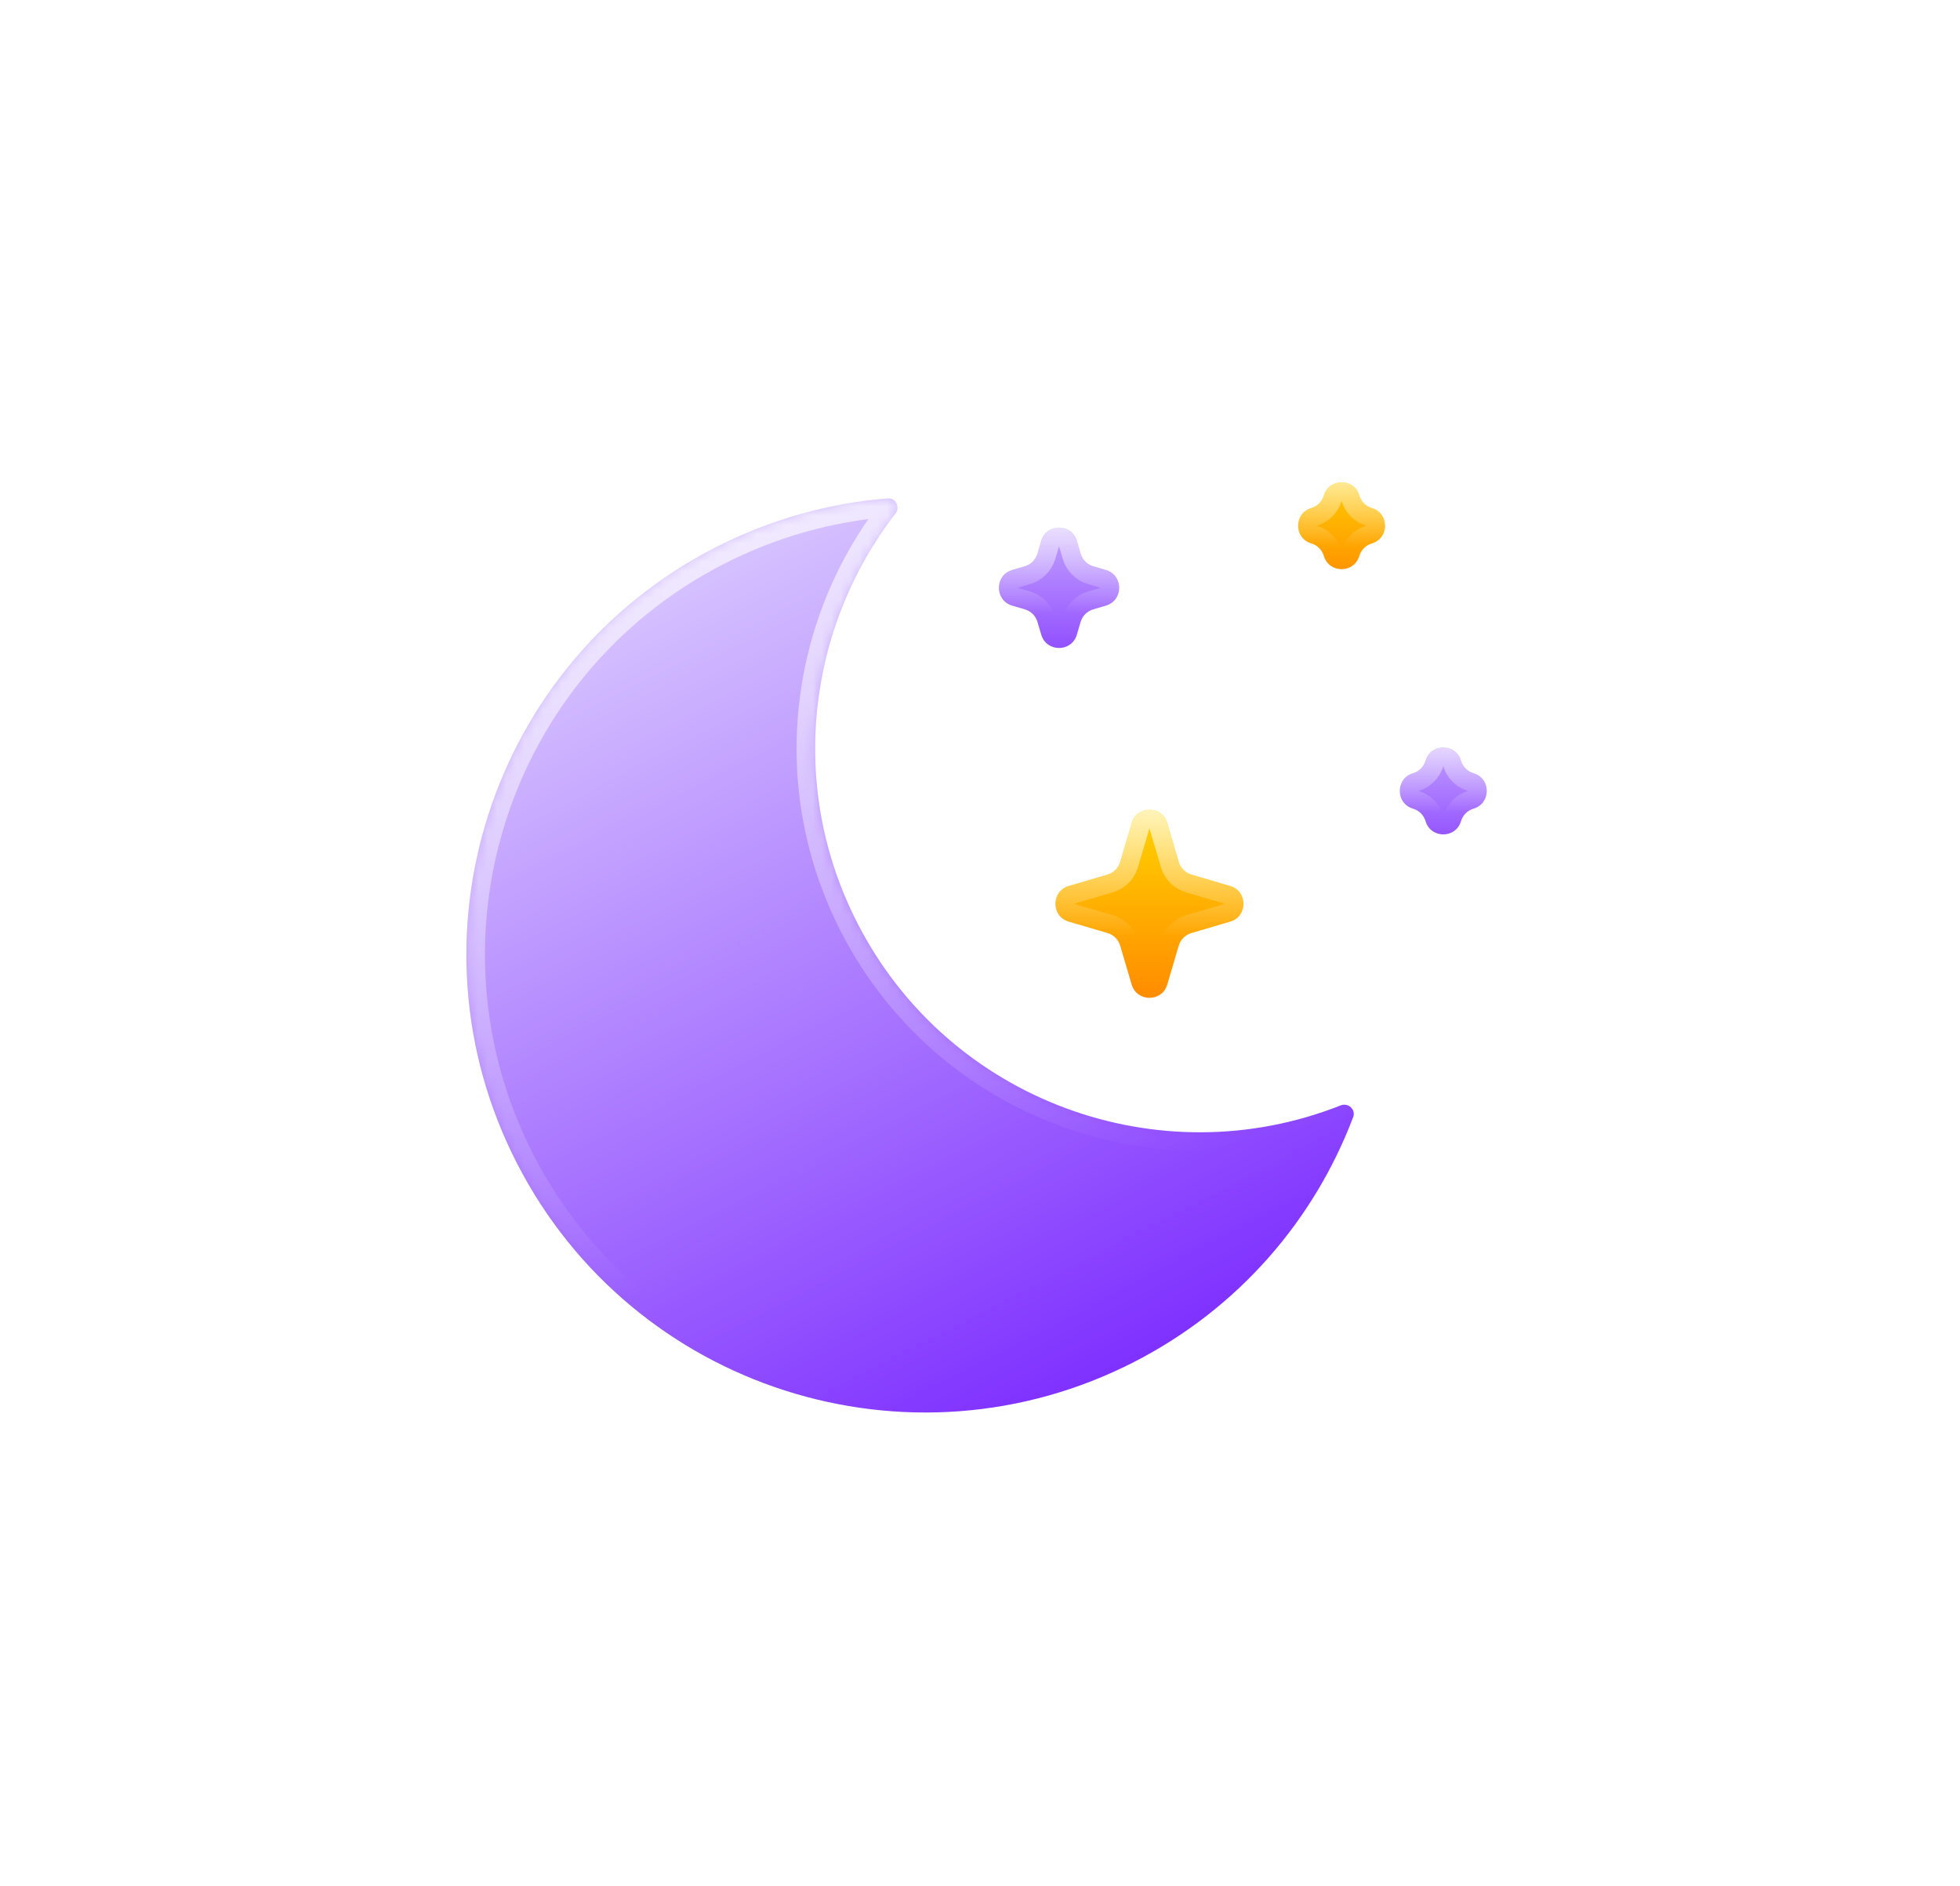 <svg width="211" height="203" viewBox="0 0 211 203" fill="none" xmlns="http://www.w3.org/2000/svg">
<g id="Component 2">
<g id="Subtract" filter="url(#filter0_bdd_9_495)">
<mask id="path-1-inside-1_9_495" fill="white">
<path fill-rule="evenodd" clip-rule="evenodd" d="M116.564 38.638C117.434 38.569 117.933 39.59 117.399 40.28C107.891 52.561 105.76 69.716 113.349 84.441C123.173 103.503 145.788 111.708 165.326 103.969C166.138 103.647 166.983 104.411 166.674 105.227C162.509 116.22 154.412 125.768 143.12 131.565C118.9 144 89.156 134.464 76.685 110.267C64.215 86.07 73.741 56.374 97.962 43.94C103.94 40.871 110.255 39.14 116.564 38.638Z"/>
</mask>
<path fill-rule="evenodd" clip-rule="evenodd" d="M116.564 38.638C117.434 38.569 117.933 39.59 117.399 40.28C107.891 52.561 105.76 69.716 113.349 84.441C123.173 103.503 145.788 111.708 165.326 103.969C166.138 103.647 166.983 104.411 166.674 105.227C162.509 116.22 154.412 125.768 143.12 131.565C118.9 144 89.156 134.464 76.685 110.267C64.215 86.07 73.741 56.374 97.962 43.94C103.94 40.871 110.255 39.14 116.564 38.638Z" fill="url(#paint0_linear_9_495)"/>
<path d="M113.349 84.441L111.57 85.355L113.349 84.441ZM143.12 131.565L142.205 129.787L143.12 131.565ZM76.685 110.267L74.906 111.181L76.685 110.267ZM97.962 43.94L97.046 42.162L97.962 43.94ZM165.326 103.969L164.587 102.11L165.326 103.969ZM166.674 105.227L164.802 104.518L166.674 105.227ZM117.399 40.28L115.816 39.056L117.399 40.28ZM116.564 38.638L116.724 40.63L116.564 38.638ZM115.128 83.527C107.908 69.518 109.932 53.194 118.983 41.503L115.816 39.056C105.851 51.929 103.612 69.914 111.57 85.355L115.128 83.527ZM164.587 102.11C145.997 109.475 124.476 101.665 115.128 83.527L111.57 85.355C121.87 105.341 145.58 113.942 166.065 105.827L164.587 102.11ZM164.802 104.518C160.806 115.067 153.039 124.225 142.205 129.787L144.036 133.343C155.784 127.312 164.213 117.373 168.545 105.936L164.802 104.518ZM142.205 129.787C118.966 141.717 90.428 132.568 78.464 109.353L74.906 111.181C87.883 136.36 118.833 146.282 144.036 133.343L142.205 129.787ZM78.464 109.353C66.5 86.138 75.639 57.648 98.877 45.718L97.046 42.162C71.843 55.101 61.93 86.001 74.906 111.181L78.464 109.353ZM98.877 45.718C104.617 42.771 110.674 41.112 116.724 40.63L116.403 36.645C109.836 37.168 103.264 38.97 97.046 42.162L98.877 45.718ZM166.065 105.827C165.696 105.973 165.307 105.864 165.064 105.639C164.807 105.402 164.636 104.956 164.802 104.518L168.545 105.936C169.544 103.299 166.818 101.227 164.587 102.11L166.065 105.827ZM118.983 41.503C120.449 39.609 119.215 36.421 116.403 36.645L116.724 40.63C116.257 40.668 115.875 40.38 115.719 40.068C115.571 39.773 115.574 39.369 115.816 39.056L118.983 41.503Z" fill="url(#paint1_linear_9_495)" mask="url(#path-1-inside-1_9_495)"/>
</g>
<g id="Star 1" filter="url(#filter1_bdd_9_495)">
<path d="M133.091 43.22C133.656 41.308 136.363 41.308 136.927 43.22L137.332 44.591C137.525 45.242 138.034 45.752 138.686 45.943L140.048 46.344C141.962 46.908 141.962 49.618 140.048 50.182L138.686 50.583C138.034 50.774 137.525 51.284 137.332 51.935L136.927 53.306C136.363 55.218 133.656 55.218 133.091 53.306L132.686 51.935C132.494 51.284 131.984 50.774 131.333 50.583L129.97 50.182C128.056 49.618 128.056 46.908 129.97 46.344L131.333 45.943C131.984 45.752 132.494 45.242 132.686 44.591L133.091 43.22Z" fill="url(#paint2_linear_9_495)"/>
<path d="M134.05 43.503C134.332 42.547 135.686 42.547 135.968 43.503L136.373 44.874C136.662 45.851 137.426 46.615 138.403 46.903L139.766 47.304C140.723 47.585 140.723 48.941 139.766 49.222L138.403 49.623C137.426 49.911 136.662 50.675 136.373 51.652L135.968 53.023C135.686 53.979 134.332 53.979 134.05 53.023L133.645 51.652C133.357 50.675 132.592 49.911 131.615 49.623L130.252 49.222C129.296 48.941 129.296 47.585 130.252 47.304L131.615 46.903C132.592 46.615 133.357 45.851 133.645 44.874L134.05 43.503Z" stroke="url(#paint3_linear_9_495)" stroke-width="2"/>
</g>
<g id="Star 2" filter="url(#filter2_bdd_9_495)">
<path d="M142.824 73.585C143.388 71.674 146.096 71.674 146.66 73.585L147.896 77.771C148.088 78.422 148.598 78.931 149.25 79.123L153.431 80.354C155.345 80.917 155.345 83.628 153.431 84.191L149.25 85.422C148.598 85.614 148.088 86.123 147.896 86.774L146.66 90.96C146.096 92.871 143.388 92.871 142.824 90.96L141.588 86.774C141.396 86.123 140.886 85.614 140.235 85.422L136.053 84.191C134.139 83.628 134.139 80.917 136.053 80.354L140.235 79.123C140.886 78.931 141.396 78.422 141.588 77.771L142.824 73.585Z" fill="url(#paint4_linear_9_495)"/>
<path d="M143.783 73.869C144.065 72.913 145.419 72.913 145.701 73.869L146.937 78.054C147.226 79.031 147.99 79.795 148.967 80.082L153.149 81.313C154.105 81.595 154.105 82.95 153.149 83.232L148.967 84.463C147.99 84.75 147.226 85.514 146.937 86.491L145.701 90.676C145.419 91.632 144.065 91.632 143.783 90.676L142.547 86.491C142.259 85.514 141.494 84.75 140.517 84.463L136.335 83.232C135.379 82.95 135.379 81.595 136.335 81.313L140.517 80.082C141.494 79.795 142.259 79.031 142.547 78.054L143.783 73.869Z" stroke="url(#paint5_linear_9_495)" stroke-width="2"/>
</g>
<g id="Star 3" filter="url(#filter3_bdd_9_495)">
<path d="M174.464 66.875C175.026 64.973 177.721 64.973 178.283 66.875C178.474 67.522 178.98 68.029 179.628 68.219C181.53 68.779 181.53 71.473 179.628 72.033C178.98 72.224 178.474 72.73 178.283 73.377C177.721 75.279 175.026 75.279 174.464 73.377C174.273 72.73 173.766 72.224 173.119 72.033C171.217 71.473 171.217 68.779 173.119 68.219C173.766 68.029 174.273 67.522 174.464 66.875Z" fill="url(#paint6_linear_9_495)"/>
<path d="M175.423 67.159C175.703 66.212 177.044 66.212 177.324 67.159C177.611 68.131 178.372 68.892 179.345 69.179C180.291 69.457 180.291 70.795 179.345 71.074C178.372 71.36 177.611 72.121 177.324 73.094C177.044 74.04 175.703 74.04 175.423 73.094C175.136 72.121 174.374 71.36 173.401 71.074C172.456 70.795 172.456 69.457 173.401 69.179C174.374 68.892 175.136 68.131 175.423 67.159Z" stroke="url(#paint7_linear_9_495)" stroke-width="2"/>
</g>
<g id="Star 4" filter="url(#filter4_bdd_9_495)">
<path d="M163.515 38.332C164.076 36.429 166.772 36.429 167.334 38.332C167.525 38.979 168.031 39.485 168.679 39.676C170.581 40.236 170.581 42.93 168.679 43.489C168.031 43.68 167.525 44.186 167.334 44.834C166.772 46.736 164.076 46.736 163.515 44.834C163.324 44.186 162.817 43.68 162.17 43.489C160.268 42.93 160.268 40.236 162.17 39.676C162.817 39.485 163.324 38.979 163.515 38.332Z" fill="url(#paint8_linear_9_495)"/>
<path d="M164.474 38.615C164.753 37.668 166.095 37.668 166.374 38.615C166.662 39.588 167.423 40.349 168.396 40.635C169.341 40.913 169.341 42.252 168.396 42.53C167.423 42.817 166.662 43.578 166.374 44.55C166.095 45.497 164.753 45.497 164.474 44.55C164.187 43.578 163.425 42.817 162.452 42.53C161.507 42.252 161.507 40.913 162.452 40.635C163.425 40.349 164.187 39.588 164.474 38.615Z" stroke="url(#paint9_linear_9_495)" stroke-width="2"/>
</g>
</g>
<defs>
<filter id="filter0_bdd_9_495" x="0.204" y="0.634" width="204.536" height="201.388" filterUnits="userSpaceOnUse" color-interpolation-filters="sRGB">
<feFlood flood-opacity="0" result="BackgroundImageFix"/>
<feGaussianBlur in="BackgroundImageFix" stdDeviation="7"/>
<feComposite in2="SourceAlpha" operator="in" result="effect1_backgroundBlur_9_495"/>
<feColorMatrix in="SourceAlpha" type="matrix" values="0 0 0 0 0 0 0 0 0 0 0 0 0 0 0 0 0 0 127 0" result="hardAlpha"/>
<feOffset dx="-21" dy="15"/>
<feGaussianBlur stdDeviation="25"/>
<feComposite in2="hardAlpha" operator="out"/>
<feColorMatrix type="matrix" values="0 0 0 0 0.113 0 0 0 0 0.149 0 0 0 0 0.275 0 0 0 0.25 0"/>
<feBlend mode="normal" in2="effect1_backgroundBlur_9_495" result="effect2_dropShadow_9_495"/>
<feColorMatrix in="SourceAlpha" type="matrix" values="0 0 0 0 0 0 0 0 0 0 0 0 0 0 0 0 0 0 127 0" result="hardAlpha"/>
<feOffset/>
<feGaussianBlur stdDeviation="19"/>
<feComposite in2="hardAlpha" operator="out"/>
<feColorMatrix type="matrix" values="0 0 0 0 0.62 0 0 0 0 0.424 0 0 0 0 1 0 0 0 0.4 0"/>
<feBlend mode="normal" in2="effect2_dropShadow_9_495" result="effect3_dropShadow_9_495"/>
<feBlend mode="normal" in="SourceGraphic" in2="effect3_dropShadow_9_495" result="shape"/>
</filter>
<filter id="filter1_bdd_9_495" x="57.535" y="6.786" width="112.949" height="112.954" filterUnits="userSpaceOnUse" color-interpolation-filters="sRGB">
<feFlood flood-opacity="0" result="BackgroundImageFix"/>
<feGaussianBlur in="BackgroundImageFix" stdDeviation="7"/>
<feComposite in2="SourceAlpha" operator="in" result="effect1_backgroundBlur_9_495"/>
<feColorMatrix in="SourceAlpha" type="matrix" values="0 0 0 0 0 0 0 0 0 0 0 0 0 0 0 0 0 0 127 0" result="hardAlpha"/>
<feOffset dx="-21" dy="15"/>
<feGaussianBlur stdDeviation="25"/>
<feComposite in2="hardAlpha" operator="out"/>
<feColorMatrix type="matrix" values="0 0 0 0 0.113 0 0 0 0 0.149 0 0 0 0 0.275 0 0 0 0.25 0"/>
<feBlend mode="normal" in2="effect1_backgroundBlur_9_495" result="effect2_dropShadow_9_495"/>
<feColorMatrix in="SourceAlpha" type="matrix" values="0 0 0 0 0 0 0 0 0 0 0 0 0 0 0 0 0 0 127 0" result="hardAlpha"/>
<feOffset/>
<feGaussianBlur stdDeviation="9"/>
<feComposite in2="hardAlpha" operator="out"/>
<feColorMatrix type="matrix" values="0 0 0 0 0.608 0 0 0 0 0.392 0 0 0 0 1 0 0 0 0.56 0"/>
<feBlend mode="normal" in2="effect2_dropShadow_9_495" result="effect3_dropShadow_9_495"/>
<feBlend mode="normal" in="SourceGraphic" in2="effect3_dropShadow_9_495" result="shape"/>
</filter>
<filter id="filter2_bdd_9_495" x="63.618" y="37.152" width="120.249" height="120.241" filterUnits="userSpaceOnUse" color-interpolation-filters="sRGB">
<feFlood flood-opacity="0" result="BackgroundImageFix"/>
<feGaussianBlur in="BackgroundImageFix" stdDeviation="7"/>
<feComposite in2="SourceAlpha" operator="in" result="effect1_backgroundBlur_9_495"/>
<feColorMatrix in="SourceAlpha" type="matrix" values="0 0 0 0 0 0 0 0 0 0 0 0 0 0 0 0 0 0 127 0" result="hardAlpha"/>
<feOffset dx="-21" dy="15"/>
<feGaussianBlur stdDeviation="25"/>
<feComposite in2="hardAlpha" operator="out"/>
<feColorMatrix type="matrix" values="0 0 0 0 0.113 0 0 0 0 0.149 0 0 0 0 0.275 0 0 0 0.25 0"/>
<feBlend mode="normal" in2="effect1_backgroundBlur_9_495" result="effect2_dropShadow_9_495"/>
<feColorMatrix in="SourceAlpha" type="matrix" values="0 0 0 0 0 0 0 0 0 0 0 0 0 0 0 0 0 0 127 0" result="hardAlpha"/>
<feOffset/>
<feGaussianBlur stdDeviation="9"/>
<feComposite in2="hardAlpha" operator="out"/>
<feColorMatrix type="matrix" values="0 0 0 0 0.996 0 0 0 0 0.765 0 0 0 0 0.012 0 0 0 0.47 0"/>
<feBlend mode="normal" in2="effect2_dropShadow_9_495" result="effect3_dropShadow_9_495"/>
<feBlend mode="normal" in="SourceGraphic" in2="effect3_dropShadow_9_495" result="shape"/>
</filter>
<filter id="filter3_bdd_9_495" x="100.692" y="30.449" width="109.362" height="109.355" filterUnits="userSpaceOnUse" color-interpolation-filters="sRGB">
<feFlood flood-opacity="0" result="BackgroundImageFix"/>
<feGaussianBlur in="BackgroundImageFix" stdDeviation="7"/>
<feComposite in2="SourceAlpha" operator="in" result="effect1_backgroundBlur_9_495"/>
<feColorMatrix in="SourceAlpha" type="matrix" values="0 0 0 0 0 0 0 0 0 0 0 0 0 0 0 0 0 0 127 0" result="hardAlpha"/>
<feOffset dx="-21" dy="15"/>
<feGaussianBlur stdDeviation="25"/>
<feComposite in2="hardAlpha" operator="out"/>
<feColorMatrix type="matrix" values="0 0 0 0 0.113 0 0 0 0 0.149 0 0 0 0 0.275 0 0 0 0.25 0"/>
<feBlend mode="normal" in2="effect1_backgroundBlur_9_495" result="effect2_dropShadow_9_495"/>
<feColorMatrix in="SourceAlpha" type="matrix" values="0 0 0 0 0 0 0 0 0 0 0 0 0 0 0 0 0 0 127 0" result="hardAlpha"/>
<feOffset/>
<feGaussianBlur stdDeviation="9"/>
<feComposite in2="hardAlpha" operator="out"/>
<feColorMatrix type="matrix" values="0 0 0 0 0.608 0 0 0 0 0.392 0 0 0 0 1 0 0 0 0.56 0"/>
<feBlend mode="normal" in2="effect2_dropShadow_9_495" result="effect3_dropShadow_9_495"/>
<feBlend mode="normal" in="SourceGraphic" in2="effect3_dropShadow_9_495" result="shape"/>
</filter>
<filter id="filter4_bdd_9_495" x="89.743" y="1.905" width="109.362" height="109.355" filterUnits="userSpaceOnUse" color-interpolation-filters="sRGB">
<feFlood flood-opacity="0" result="BackgroundImageFix"/>
<feGaussianBlur in="BackgroundImageFix" stdDeviation="7"/>
<feComposite in2="SourceAlpha" operator="in" result="effect1_backgroundBlur_9_495"/>
<feColorMatrix in="SourceAlpha" type="matrix" values="0 0 0 0 0 0 0 0 0 0 0 0 0 0 0 0 0 0 127 0" result="hardAlpha"/>
<feOffset dx="-21" dy="15"/>
<feGaussianBlur stdDeviation="25"/>
<feComposite in2="hardAlpha" operator="out"/>
<feColorMatrix type="matrix" values="0 0 0 0 0.113 0 0 0 0 0.149 0 0 0 0 0.275 0 0 0 0.25 0"/>
<feBlend mode="normal" in2="effect1_backgroundBlur_9_495" result="effect2_dropShadow_9_495"/>
<feColorMatrix in="SourceAlpha" type="matrix" values="0 0 0 0 0 0 0 0 0 0 0 0 0 0 0 0 0 0 127 0" result="hardAlpha"/>
<feOffset/>
<feGaussianBlur stdDeviation="9"/>
<feComposite in2="hardAlpha" operator="out"/>
<feColorMatrix type="matrix" values="0 0 0 0 0.996 0 0 0 0 0.765 0 0 0 0 0.012 0 0 0 0.47 0"/>
<feBlend mode="normal" in2="effect2_dropShadow_9_495" result="effect3_dropShadow_9_495"/>
<feBlend mode="normal" in="SourceGraphic" in2="effect3_dropShadow_9_495" result="shape"/>
</filter>
<linearGradient id="paint0_linear_9_495" x1="89.593" y1="49.214" x2="134.625" y2="136.904" gradientUnits="userSpaceOnUse">
<stop offset="0" stop-color="#D6C2FF"/>
<stop offset="1" stop-color="#7E2FFF"/>
</linearGradient>
<linearGradient id="paint1_linear_9_495" x1="95.069" y1="0.741" x2="123.707" y2="115.766" gradientUnits="userSpaceOnUse">
<stop stop-color="white"/>
<stop offset="1" stop-color="white" stop-opacity="0"/>
</linearGradient>
<linearGradient id="paint2_linear_9_495" x1="134.484" y1="36.927" x2="134.484" y2="60.005" gradientUnits="userSpaceOnUse">
<stop offset="0" stop-color="#D6C2FF"/>
<stop offset="1" stop-color="#7E2FFF"/>
</linearGradient>
<linearGradient id="paint3_linear_9_495" x1="135.009" y1="36.724" x2="135.009" y2="50.996" gradientUnits="userSpaceOnUse">
<stop stop-color="white"/>
<stop offset="1" stop-color="white" stop-opacity="0"/>
</linearGradient>
<linearGradient id="paint4_linear_9_495" x1="144.742" y1="67.09" x2="144.742" y2="97.455" gradientUnits="userSpaceOnUse">
<stop stop-color="#FFE600"/>
<stop offset="1" stop-color="#FF7A00"/>
</linearGradient>
<linearGradient id="paint5_linear_9_495" x1="144.742" y1="67.09" x2="144.742" y2="85.868" gradientUnits="userSpaceOnUse">
<stop stop-color="white"/>
<stop offset="1" stop-color="white" stop-opacity="0"/>
</linearGradient>
<linearGradient id="paint6_linear_9_495" x1="175.931" y1="60.58" x2="175.931" y2="80.014" gradientUnits="userSpaceOnUse">
<stop offset="0" stop-color="#D6C2FF"/>
<stop offset="1" stop-color="#7E2FFF"/>
</linearGradient>
<linearGradient id="paint7_linear_9_495" x1="176.373" y1="60.409" x2="176.373" y2="72.427" gradientUnits="userSpaceOnUse">
<stop stop-color="white"/>
<stop offset="1" stop-color="white" stop-opacity="0"/>
</linearGradient>
<linearGradient id="paint8_linear_9_495" x1="165.424" y1="31.866" x2="165.424" y2="51.3" gradientUnits="userSpaceOnUse">
<stop stop-color="#FFE600"/>
<stop offset="1" stop-color="#FF7A00"/>
</linearGradient>
<linearGradient id="paint9_linear_9_495" x1="165.424" y1="31.866" x2="165.424" y2="43.884" gradientUnits="userSpaceOnUse">
<stop stop-color="white"/>
<stop offset="1" stop-color="white" stop-opacity="0"/>
</linearGradient>
</defs>
</svg>
